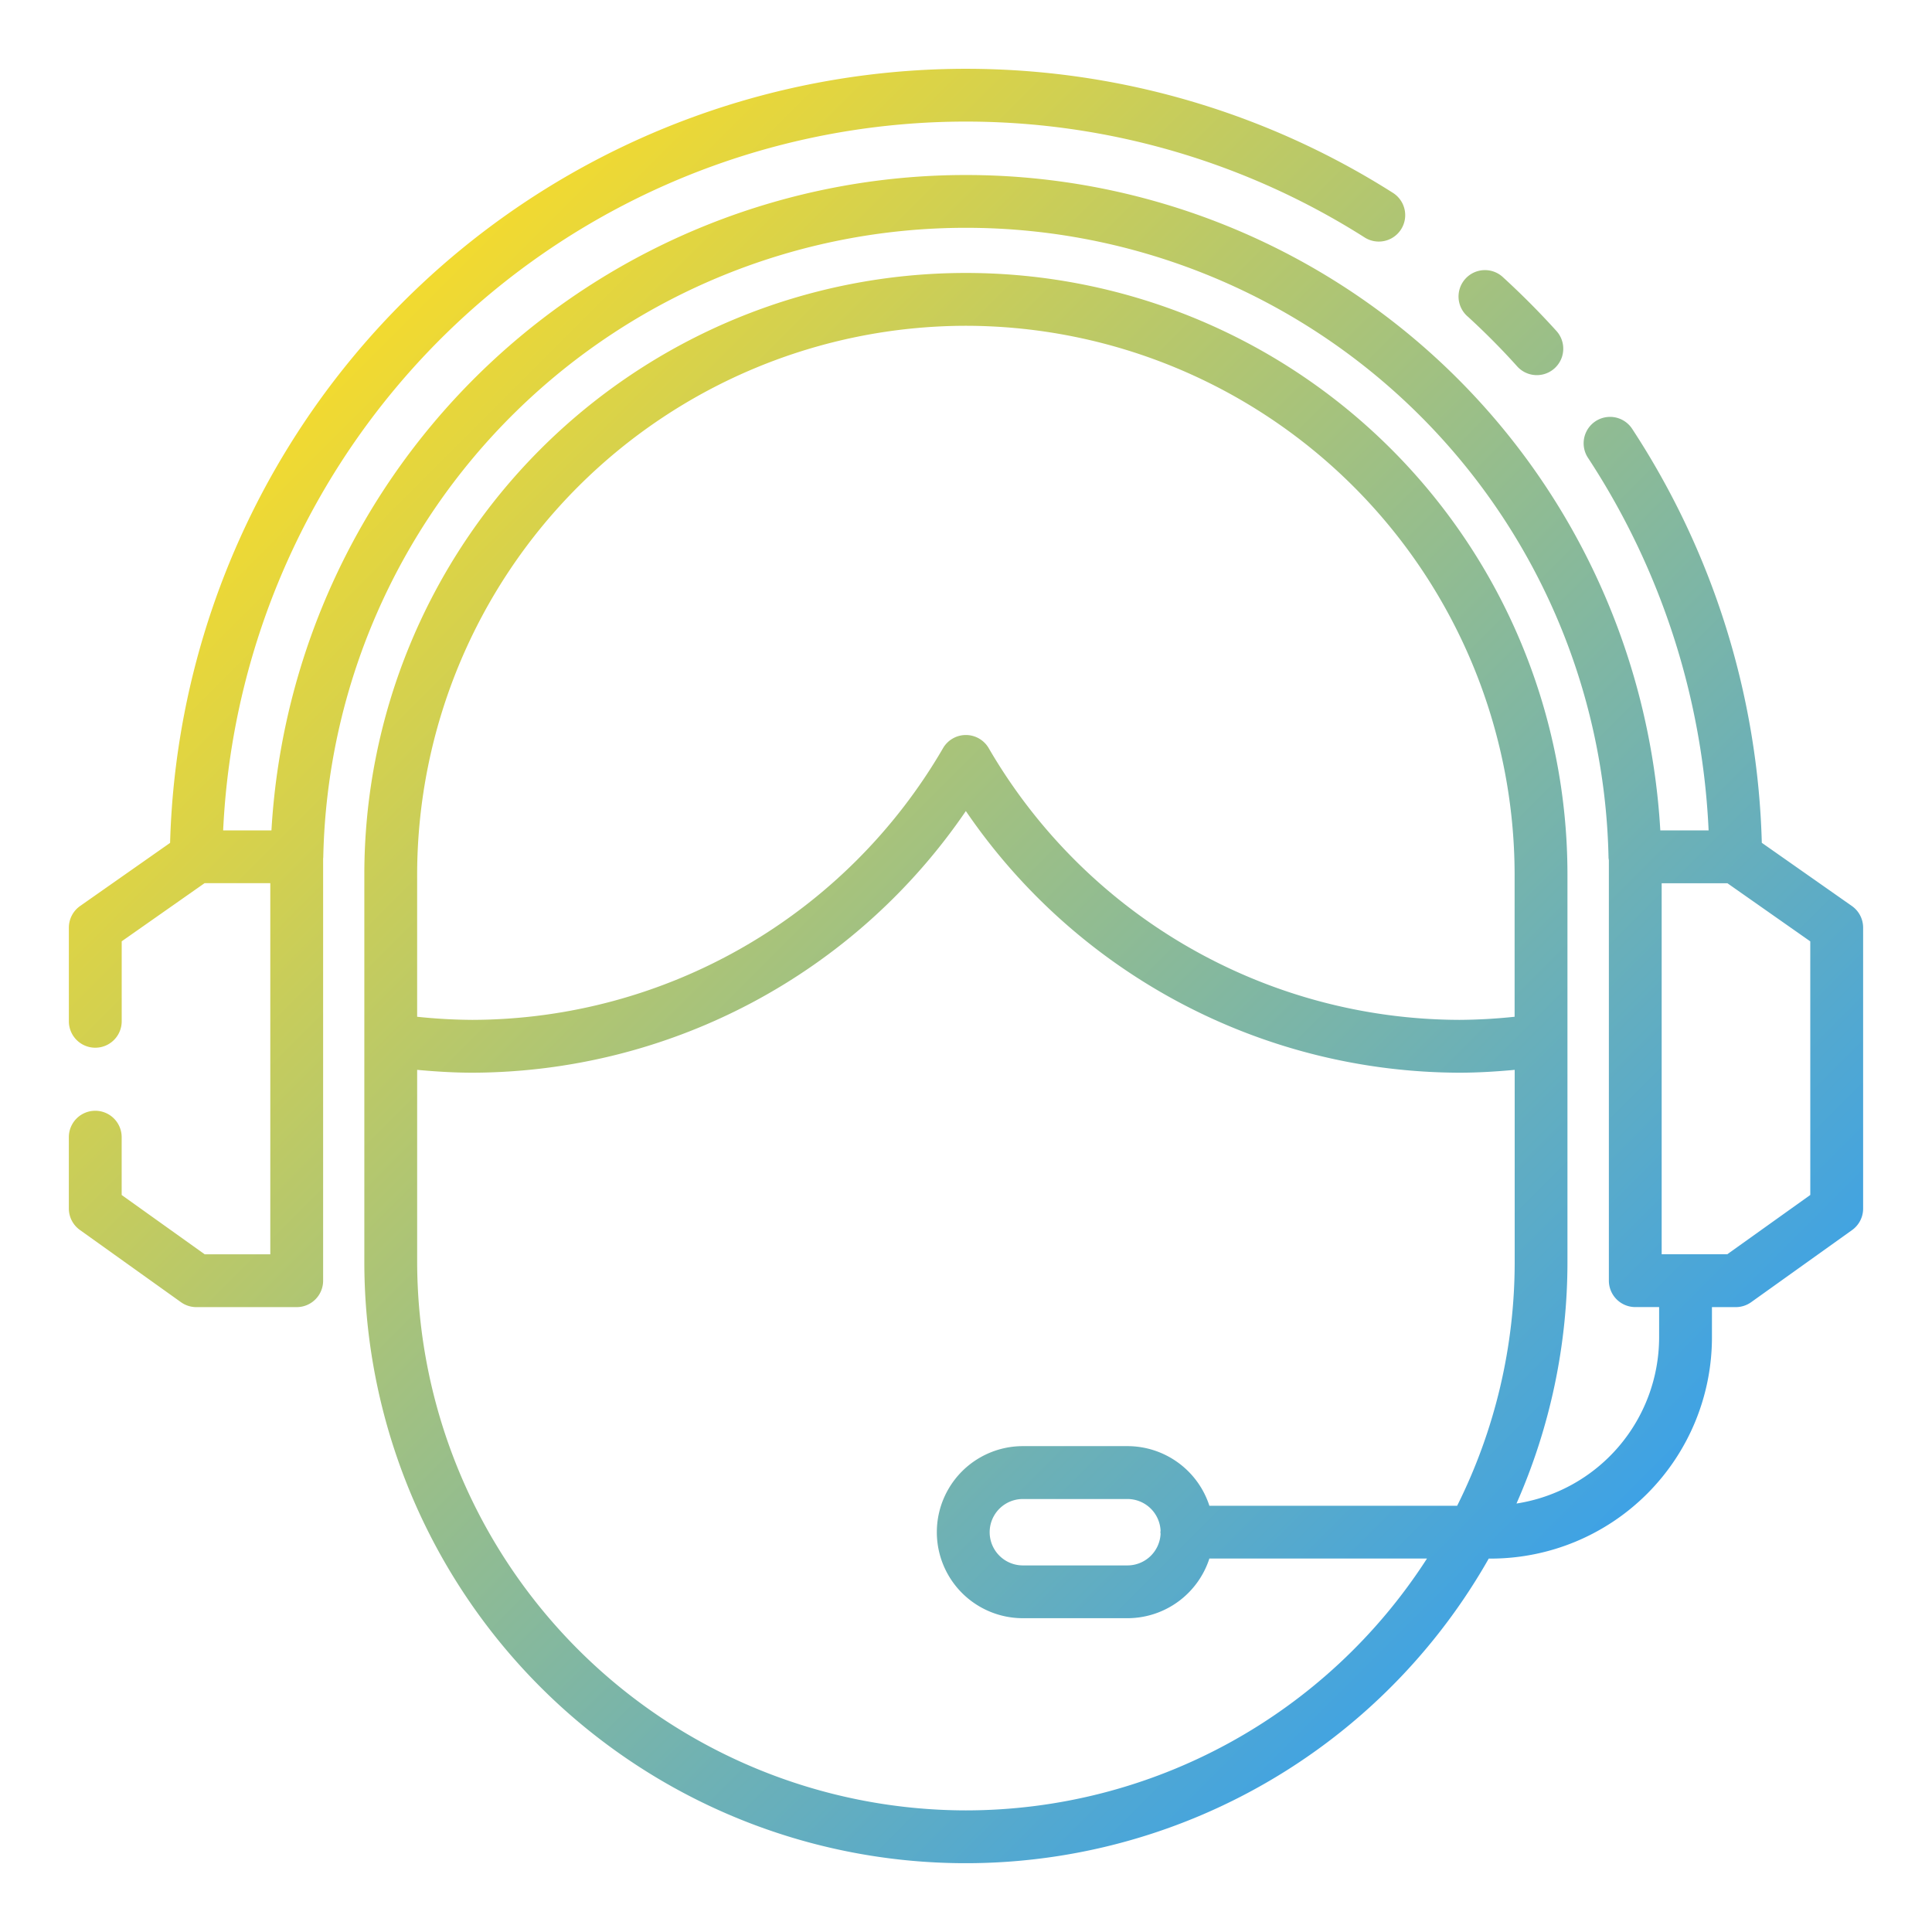 <svg height="512" viewBox="0 0 128 128" width="512" xmlns="http://www.w3.org/2000/svg" xmlns:xlink="http://www.w3.org/1999/xlink"><linearGradient id="a" gradientUnits="userSpaceOnUse" x1="105.311" x2="24.668" y1="102.782" y2="22.14"><stop offset="0" stop-color="#3ea2e5"/><stop offset="1" stop-color="#f2da30"/></linearGradient><path d="m122.692 60.025-5.968-4.187a52.573 52.573 0 0 0 -8.59-27.428 1.75 1.75 0 1 0 -2.927 1.92 49.07 49.07 0 0 1 7.993 24.687h-3.2a46.085 46.085 0 0 0 -92.016 0h-3.2a49.27 49.27 0 0 1 75.655-39.267 1.75 1.75 0 0 0 1.882-2.95 52.758 52.758 0 0 0 -81.052 43.043l-5.961 4.182a1.752 1.752 0 0 0 -.745 1.433v6.206a1.75 1.75 0 0 0 3.5 0v-5.3l5.489-3.851h4.356v24.587h-4.347l-5.5-3.928v-3.831a1.75 1.75 0 0 0 -3.5 0v4.728a1.749 1.749 0 0 0 .739 1.424l6.686 4.778a1.752 1.752 0 0 0 1.014.329h6.658a1.751 1.751 0 0 0 1.75-1.75v-27.975c0-.024.008-.048.009-.073a42.585 42.585 0 0 1 85.152 0c0 .066.015.128.023.191v27.854a1.751 1.751 0 0 0 1.75 1.75h1.579v2.016a11.155 11.155 0 0 1 -9.45 11 39.623 39.623 0 0 0 3.377-16.03v-25.644a39.855 39.855 0 0 0 -79.71 0v25.649a39.842 39.842 0 0 0 74.495 19.673h.14a14.664 14.664 0 0 0 14.648-14.648v-2.013h1.579a1.752 1.752 0 0 0 1.018-.326l6.686-4.778a1.749 1.749 0 0 0 .733-1.424v-18.614a1.752 1.752 0 0 0 -.745-1.433zm-58.7-38.441a36.4 36.4 0 0 1 36.355 36.355v9.424a36.5 36.5 0 0 1 -3.652.206 36.171 36.171 0 0 1 -31.189-18 1.75 1.75 0 0 0 -3.028 0 36.171 36.171 0 0 1 -31.189 18 36.5 36.5 0 0 1 -3.652-.206v-9.424a36.4 36.4 0 0 1 36.356-36.355zm0 98.359a36.4 36.4 0 0 1 -36.354-36.355v-12.707c1.214.111 2.433.188 3.652.188a39.69 39.69 0 0 0 32.7-17.335 39.69 39.69 0 0 0 32.71 17.335c1.219 0 2.438-.077 3.652-.188v12.707a36.128 36.128 0 0 1 -3.812 16.173h-16.415a5.709 5.709 0 0 0 -5.425-3.951h-6.932a5.7 5.7 0 1 0 0 11.4h6.932a5.71 5.71 0 0 0 5.424-3.952h14.417a36.345 36.345 0 0 1 -30.548 16.685zm12.9-18.325a2.2 2.2 0 0 1 -2.191 2.095h-6.933a2.2 2.2 0 1 1 0-4.4h6.932a2.2 2.2 0 0 1 2.191 2.095c0 .036-.011.07-.011.106s.009.068.012.104zm43.045-22.449-5.5 3.928h-4.347v-24.58h4.356l5.489 3.851zm-22.7-58.2a1.75 1.75 0 1 1 2.363-2.58c1.222 1.118 2.406 2.309 3.519 3.54a1.75 1.75 0 1 1 -2.6 2.347c-1.031-1.149-2.137-2.261-3.278-3.305z" fill="url(#a)"/></svg>